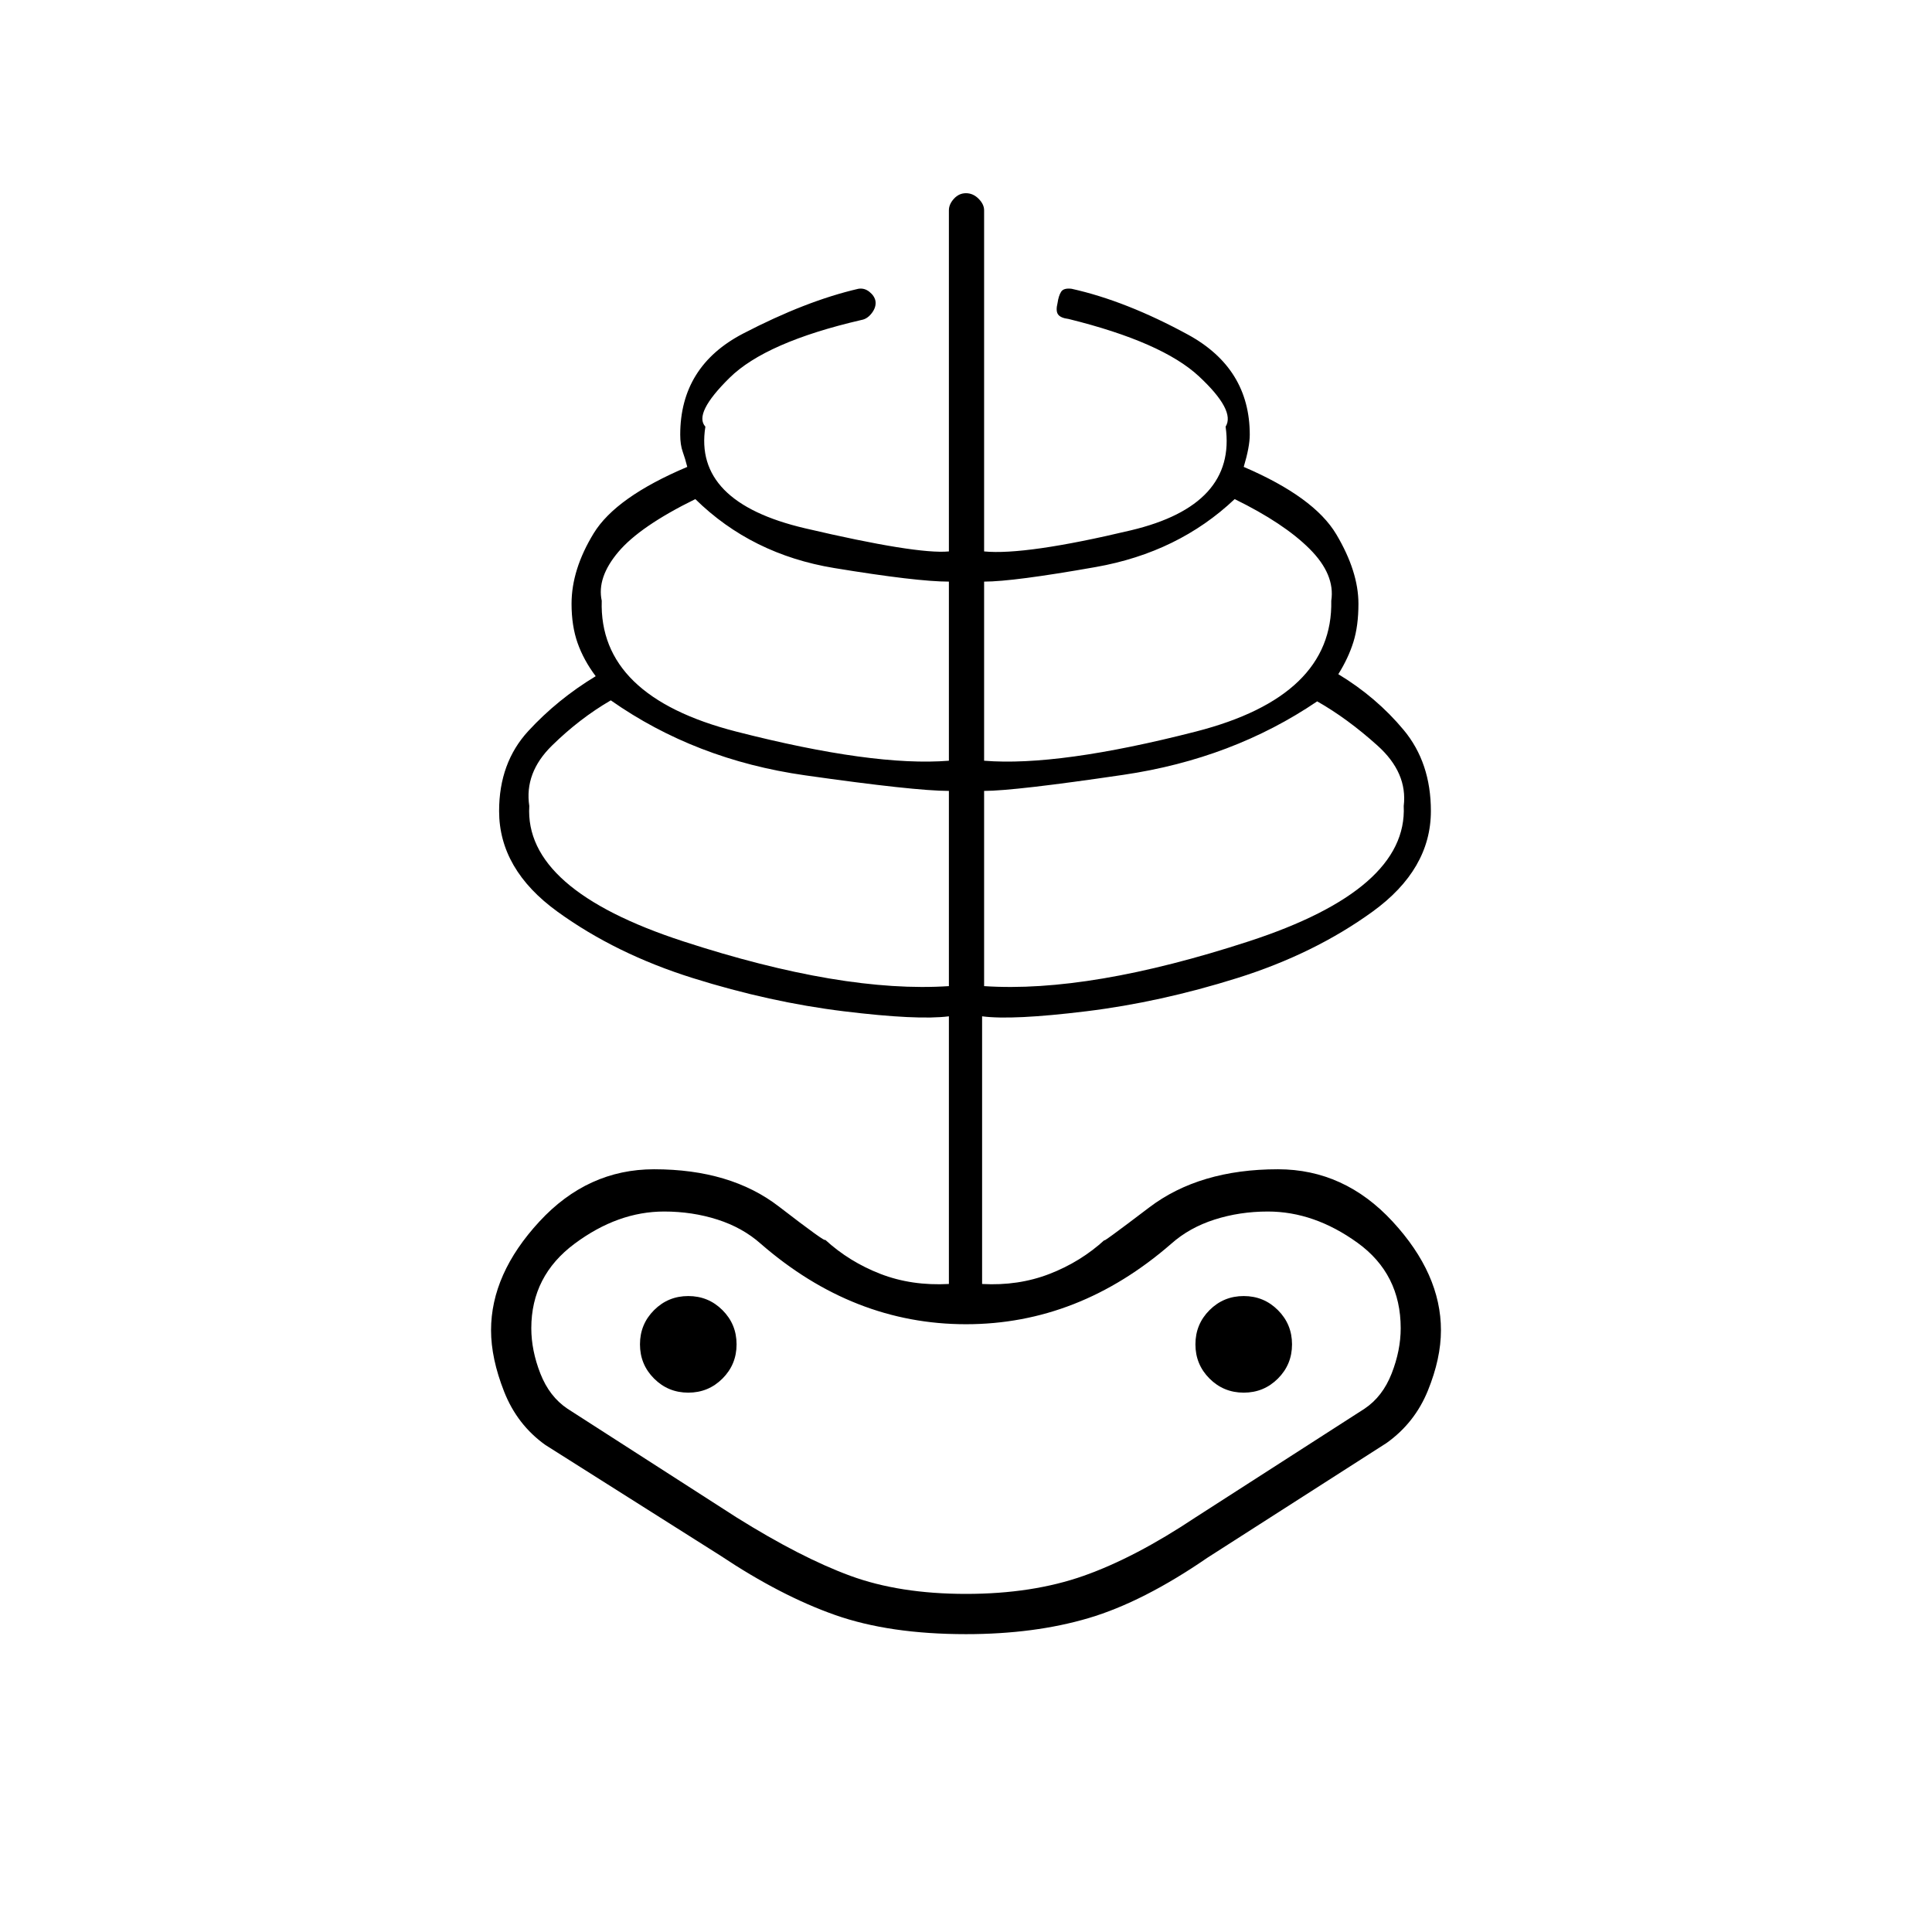 <svg xmlns="http://www.w3.org/2000/svg" height="20" viewBox="0 -960 960 960" width="20"><path d="M480-148q-38 0-65-9.5T358-187l-87-55q-14-10-20.5-26.5T244-299q0-28 24-54t57-26q38 0 62 18.5t23 16.5q12 11 27.5 17t34 5v-133q-15.5 2-52.25-2.5t-75-16.5Q306-486 277-507t-29-50q0-24 14.5-39.75T296-624q-6-8-9-16.5t-3-19.5q0-17 11-35t46.5-33q-1-4-2.25-7.5T338-744q0-34 31.25-50.25t57.25-22.25q3-.5 5.5 1.5t3 4.5q.5 3-1.75 6T428-801q-47.5 11-65.5 28.75t-12 24.25q-6 37.5 49.5 50.5t71.5 11.5v-169.5q0-3 2.5-5.75t6-2.75q3.5 0 6.25 2.75t2.75 5.75V-686q20.5 2 73-10.5t47-51.5q5-8-13.25-25T531-801.5q-4-.5-5.25-2.25t-.25-5.75q.5-3.5 1.75-5.5t5.25-1.5q27 6 57.75 22.75T621-744q0 6-3 16 35 15 46 33.5t11 34.5q0 11-2.5 19t-7.5 16q19 11.5 32.5 27.75T711-557q0 29-29 50t-67.25 33q-38.25 12-75 16.5T488-455v133q18 1 33.5-5t27.5-17q-3 3 22-16t64-19q33 0 57 26t24 54q0 14-6.5 30T689-243l-89 57q-32 22-59 30t-61 8Zm0-20q33 0 58.5-9t55.5-29l84-54q9-6 13.5-17.5T696-300q0-27-21.5-42.5T630-358q-14 0-26.5 4T582-342q-23 20-48.5 30T480-302q-28 0-53.5-10T378-342q-9-8-21.5-12t-26.5-4q-23 0-44.5 16T264-300q0 11 4.5 22.5T282-260l84 54q32 20 56.5 29t57.5 9Zm-8.5-302v-97q-17 0-71.5-7.75T303.5-612q-15.5 9-29.25 22.5t-11.25 30q-2.5 41.5 76.5 67.25t132 22.25ZM342-268q10 0 17-7t7-17q0-10-7-17t-17-7q-10 0-17 7t-7 17q0 10 7 17t17 7Zm129.5-314v-89q-16 0-57-6.75t-69-34.25q-27.5 13.5-38.25 26.25T299-661.5q-1.5 47.5 66.75 65T471.5-582ZM489-470q52.5 3.5 131.5-22.25t77-67.25q2-16.5-13-30t-30-22q-42 28.5-96.25 36.5T489-567v97Zm0-112q37 3 105.25-14.5t67.25-65q2-13-10.75-25.75T613.5-712q-28 26.5-69 33.75T489-671v89Zm129 314q10 0 17-7t7-17q0-10-7-17t-17-7q-10 0-17 7t-7 17q0 10 7 17t17 7Zm-138 5Z"/></svg>